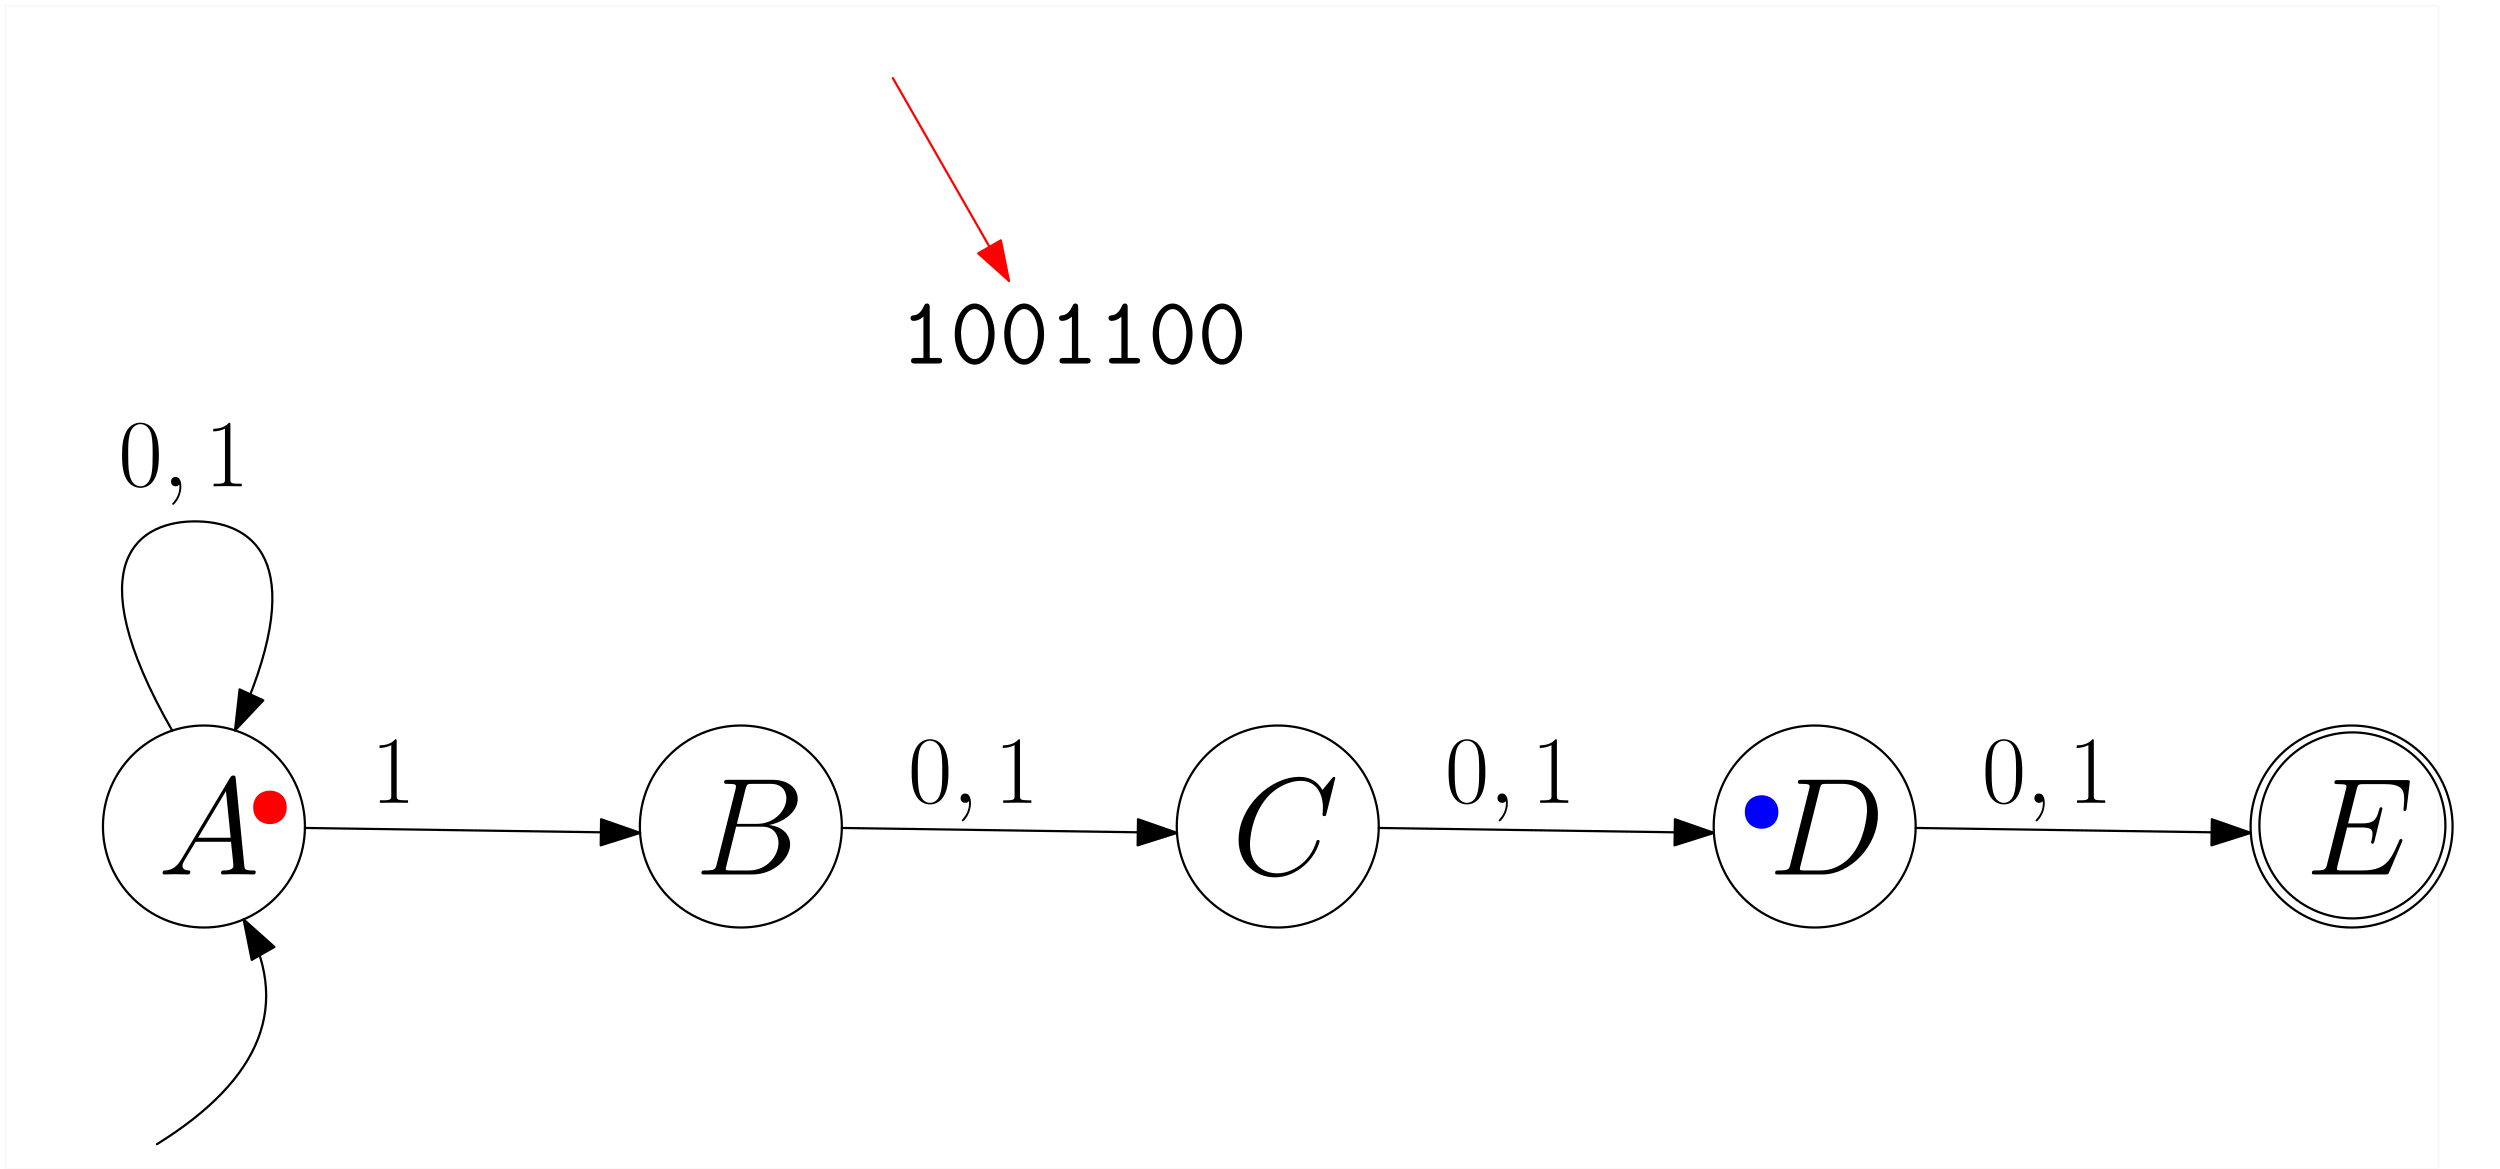 <?xml version="1.0" encoding="UTF-8"?>
<svg xmlns="http://www.w3.org/2000/svg" xmlns:xlink="http://www.w3.org/1999/xlink" width="447pt" height="209pt" viewBox="0 0 447 209" version="1.1">
<defs>
<g>
<symbol overflow="visible" id="glyph0-0">
<path style="stroke:none;" d=""/>
</symbol>
<symbol overflow="visible" id="glyph0-1">
<path style="stroke:none;" d="M 4.219 -2.75 C 3.344 -1.281 2.5 -0.797 1.312 -0.719 C 1.047 -0.688 0.844 -0.688 0.844 -0.25 C 0.844 -0.094 0.969 0 1.141 0 C 1.594 0 2.703 -0.047 3.141 -0.047 C 3.859 -0.047 4.656 0 5.359 0 C 5.5 0 5.797 0 5.797 -0.469 C 5.797 -0.688 5.594 -0.719 5.453 -0.719 C 4.875 -0.766 4.406 -0.969 4.406 -1.562 C 4.406 -1.906 4.562 -2.188 4.875 -2.719 L 6.766 -5.844 L 13.078 -5.844 C 13.109 -5.625 13.109 -5.422 13.141 -5.203 C 13.203 -4.562 13.5 -1.984 13.5 -1.516 C 13.5 -0.766 12.234 -0.719 11.844 -0.719 C 11.578 -0.719 11.297 -0.719 11.297 -0.266 C 11.297 0 11.516 0 11.672 0 C 12.094 0 12.594 -0.047 13.016 -0.047 L 14.422 -0.047 C 15.938 -0.047 17.031 0 17.047 0 C 17.219 0 17.5 0 17.5 -0.469 C 17.5 -0.719 17.266 -0.719 16.906 -0.719 C 15.531 -0.719 15.516 -0.938 15.438 -1.688 L 13.922 -17.156 C 13.875 -17.641 13.781 -17.688 13.5 -17.688 C 13.266 -17.688 13.109 -17.641 12.891 -17.266 Z M 7.188 -6.562 L 12.172 -14.891 L 13.016 -6.562 Z M 7.188 -6.562 "/>
</symbol>
<symbol overflow="visible" id="glyph0-2">
<path style="stroke:none;" d="M 9.062 -15.234 C 9.297 -16.156 9.391 -16.203 10.359 -16.203 L 13.578 -16.203 C 16.375 -16.203 16.375 -13.828 16.375 -13.609 C 16.375 -11.594 14.375 -9.047 11.109 -9.047 L 7.531 -9.047 Z M 13.266 -8.844 C 15.953 -9.344 18.406 -11.219 18.406 -13.5 C 18.406 -15.438 16.703 -16.922 13.906 -16.922 L 5.953 -16.922 C 5.484 -16.922 5.25 -16.922 5.25 -16.453 C 5.25 -16.203 5.484 -16.203 5.844 -16.203 C 7.359 -16.203 7.359 -16.016 7.359 -15.734 C 7.359 -15.688 7.359 -15.531 7.266 -15.172 L 3.922 -1.828 C 3.688 -0.969 3.641 -0.719 1.906 -0.719 C 1.438 -0.719 1.188 -0.719 1.188 -0.266 C 1.188 0 1.344 0 1.828 0 L 10.328 0 C 14.125 0 17.047 -2.875 17.047 -5.375 C 17.047 -7.406 15.266 -8.656 13.266 -8.844 Z M 9.734 -0.719 L 6.391 -0.719 C 6.047 -0.719 6 -0.719 5.844 -0.75 C 5.578 -0.766 5.547 -0.812 5.547 -1.016 C 5.547 -1.188 5.594 -1.344 5.656 -1.562 L 7.391 -8.547 L 12.047 -8.547 C 14.969 -8.547 14.969 -5.828 14.969 -5.625 C 14.969 -3.25 12.812 -0.719 9.734 -0.719 Z M 9.734 -0.719 "/>
</symbol>
<symbol overflow="visible" id="glyph0-3">
<path style="stroke:none;" d="M 18.516 -17.219 C 18.516 -17.453 18.344 -17.453 18.281 -17.453 C 18.234 -17.453 18.141 -17.453 17.938 -17.203 L 16.234 -15.109 C 15.359 -16.609 14 -17.453 12.141 -17.453 C 6.797 -17.453 1.234 -12.016 1.234 -6.188 C 1.234 -2.062 4.141 0.516 7.75 0.516 C 9.734 0.516 11.469 -0.328 12.906 -1.531 C 15.062 -3.344 15.719 -5.75 15.719 -5.953 C 15.719 -6.172 15.516 -6.172 15.438 -6.172 C 15.219 -6.172 15.188 -6.016 15.141 -5.922 C 14 -2.062 10.656 -0.203 8.172 -0.203 C 5.547 -0.203 3.266 -1.891 3.266 -5.406 C 3.266 -6.188 3.516 -10.5 6.312 -13.75 C 7.688 -15.344 10.016 -16.734 12.359 -16.734 C 15.094 -16.734 16.312 -14.469 16.312 -11.938 C 16.312 -11.297 16.234 -10.75 16.234 -10.656 C 16.234 -10.438 16.484 -10.438 16.547 -10.438 C 16.828 -10.438 16.844 -10.453 16.953 -10.906 Z M 18.516 -17.219 "/>
</symbol>
<symbol overflow="visible" id="glyph0-4">
<path style="stroke:none;" d="M 3.891 -1.828 C 3.672 -0.969 3.625 -0.719 1.891 -0.719 C 1.406 -0.719 1.172 -0.719 1.172 -0.266 C 1.172 0 1.312 0 1.812 0 L 9.672 0 C 14.672 0 19.547 -5.172 19.547 -10.703 C 19.547 -14.281 17.422 -16.922 13.875 -16.922 L 5.922 -16.922 C 5.453 -16.922 5.234 -16.922 5.234 -16.453 C 5.234 -16.203 5.453 -16.203 5.828 -16.203 C 7.328 -16.203 7.328 -16.016 7.328 -15.734 C 7.328 -15.688 7.328 -15.531 7.234 -15.172 Z M 9.125 -15.234 C 9.344 -16.156 9.438 -16.203 10.406 -16.203 L 13.141 -16.203 C 15.469 -16.203 17.594 -14.938 17.594 -11.516 C 17.594 -10.281 17.094 -5.969 14.688 -3.25 C 14 -2.422 12.125 -0.719 9.266 -0.719 L 6.438 -0.719 C 6.094 -0.719 6.047 -0.719 5.891 -0.75 C 5.625 -0.766 5.594 -0.812 5.594 -1.016 C 5.594 -1.188 5.656 -1.344 5.703 -1.562 Z M 9.125 -15.234 "/>
</symbol>
<symbol overflow="visible" id="glyph0-5">
<path style="stroke:none;" d="M 17.219 -5.75 C 17.25 -5.828 17.328 -6 17.328 -6.094 C 17.328 -6.219 17.219 -6.344 17.078 -6.344 C 16.969 -6.344 16.922 -6.312 16.844 -6.25 C 16.797 -6.219 16.797 -6.172 16.578 -5.672 C 15.109 -2.203 14.047 -0.719 10.094 -0.719 L 6.469 -0.719 C 6.125 -0.719 6.078 -0.719 5.922 -0.75 C 5.656 -0.766 5.625 -0.812 5.625 -1.016 C 5.625 -1.188 5.672 -1.344 5.719 -1.562 L 7.438 -8.406 L 9.891 -8.406 C 11.828 -8.406 11.969 -7.984 11.969 -7.234 C 11.969 -6.984 11.969 -6.766 11.797 -6.016 C 11.75 -5.922 11.719 -5.828 11.719 -5.75 C 11.719 -5.578 11.844 -5.5 12 -5.5 C 12.219 -5.5 12.234 -5.672 12.344 -6.016 L 13.75 -11.766 C 13.75 -11.891 13.656 -12.016 13.5 -12.016 C 13.281 -12.016 13.266 -11.922 13.156 -11.578 C 12.656 -9.672 12.172 -9.125 9.969 -9.125 L 7.609 -9.125 L 9.141 -15.219 C 9.375 -16.078 9.422 -16.156 10.438 -16.156 L 13.984 -16.156 C 17.031 -16.156 17.641 -15.344 17.641 -13.453 C 17.641 -13.438 17.641 -12.734 17.547 -11.922 C 17.516 -11.828 17.5 -11.672 17.5 -11.625 C 17.5 -11.422 17.625 -11.344 17.766 -11.344 C 17.938 -11.344 18.047 -11.453 18.094 -11.891 L 18.609 -16.234 C 18.609 -16.312 18.656 -16.547 18.656 -16.609 C 18.656 -16.875 18.438 -16.875 17.984 -16.875 L 5.891 -16.875 C 5.422 -16.875 5.172 -16.875 5.172 -16.438 C 5.172 -16.156 5.359 -16.156 5.781 -16.156 C 7.312 -16.156 7.312 -15.984 7.312 -15.719 C 7.312 -15.594 7.281 -15.484 7.219 -15.219 L 3.859 -1.828 C 3.641 -0.969 3.594 -0.719 1.859 -0.719 C 1.391 -0.719 1.141 -0.719 1.141 -0.266 C 1.141 0 1.281 0 1.781 0 L 14.219 0 C 14.766 0 14.797 -0.031 14.969 -0.422 Z M 17.219 -5.75 "/>
</symbol>
<symbol overflow="visible" id="glyph1-0">
<path style="stroke:none;" d=""/>
</symbol>
<symbol overflow="visible" id="glyph1-1">
<path style="stroke:none;" d="M 4.578 -11 C 4.578 -11.359 4.562 -11.375 4.328 -11.375 C 3.656 -10.578 2.641 -10.312 1.672 -10.281 C 1.625 -10.281 1.531 -10.281 1.516 -10.25 C 1.5 -10.203 1.5 -10.172 1.5 -9.812 C 2.031 -9.812 2.922 -9.922 3.609 -10.328 L 3.609 -1.25 C 3.609 -0.656 3.578 -0.453 2.094 -0.453 L 1.578 -0.453 L 1.578 0 C 2.406 -0.016 3.266 -0.031 4.094 -0.031 C 4.922 -0.031 5.781 -0.016 6.609 0 L 6.609 -0.453 L 6.094 -0.453 C 4.609 -0.453 4.578 -0.641 4.578 -1.25 Z M 4.578 -11 "/>
</symbol>
<symbol overflow="visible" id="glyph2-0">
<path style="stroke:none;" d=""/>
</symbol>
<symbol overflow="visible" id="glyph2-1">
<path style="stroke:none;" d="M 7.234 -5.531 C 7.234 -6.578 7.219 -8.375 6.484 -9.75 C 5.859 -10.953 4.844 -11.375 3.938 -11.375 C 3.109 -11.375 2.062 -11 1.406 -9.766 C 0.719 -8.469 0.656 -6.875 0.656 -5.531 C 0.656 -4.547 0.672 -3.047 1.203 -1.734 C 1.953 0.031 3.266 0.281 3.938 0.281 C 4.734 0.281 5.938 -0.047 6.641 -1.688 C 7.156 -2.875 7.234 -4.266 7.234 -5.531 Z M 3.938 0 C 2.844 0 2.188 -0.953 1.953 -2.25 C 1.75 -3.266 1.75 -4.75 1.75 -5.719 C 1.75 -7.047 1.75 -8.141 1.984 -9.188 C 2.312 -10.656 3.266 -11.109 3.938 -11.109 C 4.656 -11.109 5.562 -10.641 5.891 -9.234 C 6.109 -8.25 6.125 -7.094 6.125 -5.719 C 6.125 -4.594 6.125 -3.219 5.922 -2.203 C 5.562 -0.328 4.547 0 3.938 0 Z M 3.938 0 "/>
</symbol>
<symbol overflow="visible" id="glyph3-0">
<path style="stroke:none;" d=""/>
</symbol>
<symbol overflow="visible" id="glyph3-1">
<path style="stroke:none;" d="M 3.359 0.062 C 3.359 -0.938 3.031 -1.672 2.328 -1.672 C 1.781 -1.672 1.5 -1.219 1.5 -0.844 C 1.5 -0.469 1.75 0 2.344 0 C 2.562 0 2.75 -0.062 2.906 -0.219 C 2.938 -0.266 2.969 -0.266 2.984 -0.266 C 3.016 -0.266 3.016 -0.016 3.016 0.062 C 3.016 0.641 2.906 1.75 1.906 2.875 C 1.719 3.078 1.719 3.109 1.719 3.156 C 1.719 3.234 1.812 3.328 1.891 3.328 C 2.031 3.328 3.359 2.047 3.359 0.062 Z M 3.359 0.062 "/>
</symbol>
<symbol overflow="visible" id="glyph4-0">
<path style="stroke:none;" d=""/>
</symbol>
<symbol overflow="visible" id="glyph4-1">
<path style="stroke:none;" d="M 4.578 -11 C 4.578 -11.359 4.562 -11.375 4.328 -11.375 C 3.656 -10.578 2.641 -10.312 1.672 -10.281 C 1.625 -10.281 1.531 -10.281 1.516 -10.25 C 1.5 -10.203 1.5 -10.172 1.5 -9.812 C 2.031 -9.812 2.922 -9.922 3.609 -10.328 L 3.609 -1.25 C 3.609 -0.656 3.578 -0.453 2.094 -0.453 L 1.578 -0.453 L 1.578 0 C 2.406 -0.016 3.266 -0.031 4.094 -0.031 C 4.922 -0.031 5.781 -0.016 6.609 0 L 6.609 -0.453 L 6.094 -0.453 C 4.609 -0.453 4.578 -0.641 4.578 -1.25 Z M 4.578 -11 "/>
</symbol>
<symbol overflow="visible" id="glyph5-0">
<path style="stroke:none;" d=""/>
</symbol>
<symbol overflow="visible" id="glyph5-1">
<path style="stroke:none;" d="M 5.234 -10.016 C 5.234 -10.281 5.234 -10.734 4.734 -10.734 C 4.438 -10.734 4.344 -10.578 4.234 -10.344 C 3.906 -9.609 3.344 -8.703 2.422 -8.625 C 2.172 -8.609 1.812 -8.578 1.812 -8.125 C 1.812 -7.828 1.984 -7.625 2.359 -7.625 C 3.328 -7.625 4.062 -8.344 4.109 -8.391 L 4.109 -1 L 2.594 -1 C 2.359 -1 1.891 -1 1.891 -0.5 C 1.891 0 2.359 0 2.594 0 L 6.75 0 C 6.984 0 7.453 0 7.453 -0.5 C 7.453 -1 6.984 -1 6.75 -1 L 5.234 -1 Z M 5.234 -10.016 "/>
</symbol>
<symbol overflow="visible" id="glyph5-2">
<path style="stroke:none;" d="M 7.984 -5.25 C 7.984 -8.453 6.281 -10.734 4.422 -10.734 C 2.547 -10.734 0.859 -8.422 0.859 -5.266 C 0.859 -2.062 2.562 0.203 4.422 0.203 C 6.297 0.203 7.984 -2.094 7.984 -5.25 Z M 4.422 -0.797 C 3.062 -0.797 1.984 -2.875 1.984 -5.438 C 1.984 -8 3.172 -9.734 4.422 -9.734 C 5.688 -9.734 6.875 -8 6.875 -5.438 C 6.875 -2.891 5.781 -0.797 4.422 -0.797 Z M 4.422 -0.797 "/>
</symbol>
</g>
</defs>
<g id="surface29718">
<g style="fill:rgb(0%,0%,0%);fill-opacity:1;">
  <use xlink:href="#glyph0-1" x="28.227" y="156.354"/>
</g>
<path style="fill:none;stroke-width:0.4;stroke-linecap:round;stroke-linejoin:round;stroke:rgb(0%,0%,0%);stroke-opacity:1;stroke-miterlimit:10;" d="M 53.523 637.219 C 53.523 647.191 45.438 655.277 35.465 655.277 C 25.492 655.277 17.406 647.191 17.406 637.219 C 17.406 627.246 25.492 619.16 35.465 619.16 C 45.438 619.16 53.523 627.246 53.523 637.219 Z M 53.523 637.219 " transform="matrix(1,0,0,-1,1,785)"/>
<g style="fill:rgb(0%,0%,0%);fill-opacity:1;">
  <use xlink:href="#glyph0-2" x="124.227" y="156.354"/>
</g>
<path style="fill:none;stroke-width:0.4;stroke-linecap:round;stroke-linejoin:round;stroke:rgb(0%,0%,0%);stroke-opacity:1;stroke-miterlimit:10;" d="M 149.523 637.219 C 149.523 647.191 141.438 655.277 131.465 655.277 C 121.492 655.277 113.406 647.191 113.406 637.219 C 113.406 627.246 121.492 619.16 131.465 619.16 C 141.438 619.16 149.523 627.246 149.523 637.219 Z M 149.523 637.219 " transform="matrix(1,0,0,-1,1,785)"/>
<g style="fill:rgb(0%,0%,0%);fill-opacity:1;">
  <use xlink:href="#glyph0-3" x="220.227" y="156.354"/>
</g>
<path style="fill:none;stroke-width:0.4;stroke-linecap:round;stroke-linejoin:round;stroke:rgb(0%,0%,0%);stroke-opacity:1;stroke-miterlimit:10;" d="M 245.523 637.219 C 245.523 647.191 237.438 655.277 227.465 655.277 C 217.492 655.277 209.406 647.191 209.406 637.219 C 209.406 627.246 217.492 619.16 227.465 619.16 C 237.438 619.16 245.523 627.246 245.523 637.219 Z M 245.523 637.219 " transform="matrix(1,0,0,-1,1,785)"/>
<g style="fill:rgb(0%,0%,0%);fill-opacity:1;">
  <use xlink:href="#glyph0-4" x="316.227" y="156.354"/>
</g>
<path style="fill:none;stroke-width:0.4;stroke-linecap:round;stroke-linejoin:round;stroke:rgb(0%,0%,0%);stroke-opacity:1;stroke-miterlimit:10;" d="M 341.523 637.219 C 341.523 647.191 333.438 655.277 323.465 655.277 C 313.492 655.277 305.406 647.191 305.406 637.219 C 305.406 627.246 313.492 619.16 323.465 619.16 C 333.438 619.16 341.523 627.246 341.523 637.219 Z M 341.523 637.219 " transform="matrix(1,0,0,-1,1,785)"/>
<g style="fill:rgb(0%,0%,0%);fill-opacity:1;">
  <use xlink:href="#glyph0-5" x="412.227" y="156.354"/>
</g>
<path style="fill:none;stroke-width:0.4;stroke-linecap:round;stroke-linejoin:round;stroke:rgb(0%,0%,0%);stroke-opacity:1;stroke-miterlimit:10;" d="M 437.523 637.219 C 437.523 647.191 429.438 655.277 419.465 655.277 C 409.492 655.277 401.406 647.191 401.406 637.219 C 401.406 627.246 409.492 619.16 419.465 619.16 C 429.438 619.16 437.523 627.246 437.523 637.219 Z M 437.523 637.219 " transform="matrix(1,0,0,-1,1,785)"/>
<path style="fill:none;stroke-width:0.4;stroke-linecap:round;stroke-linejoin:round;stroke:rgb(0%,0%,0%);stroke-opacity:1;stroke-miterlimit:10;" d="M 436.238 637.418 C 436.238 646.602 428.793 654.047 419.609 654.047 C 410.422 654.047 402.98 646.602 402.98 637.418 C 402.98 628.234 410.422 620.789 419.609 620.789 C 428.793 620.789 436.238 628.234 436.238 637.418 Z M 436.238 637.418 " transform="matrix(1,0,0,-1,1,785)"/>
<path style="fill:none;stroke-width:0.4;stroke-linecap:round;stroke-linejoin:round;stroke:rgb(0%,0%,0%);stroke-opacity:1;stroke-miterlimit:10;" d="M 53.523 636.961 L 113.441 636.082 " transform="matrix(1,0,0,-1,1,785)"/>
<path style="fill-rule:evenodd;fill:rgb(0%,0%,0%);fill-opacity:1;stroke-width:0.4;stroke-linecap:round;stroke-linejoin:round;stroke:rgb(0%,0%,0%);stroke-opacity:1;stroke-miterlimit:10;" d="M 113.441 636.082 L 106.477 638.516 L 106.41 633.855 Z M 113.441 636.082 " transform="matrix(1,0,0,-1,1,785)"/>
<path style="fill:none;stroke-width:0.4;stroke-linecap:round;stroke-linejoin:round;stroke:rgb(0%,0%,0%);stroke-opacity:1;stroke-miterlimit:10;" d="M 149.523 636.961 L 209.441 636.082 " transform="matrix(1,0,0,-1,1,785)"/>
<path style="fill-rule:evenodd;fill:rgb(0%,0%,0%);fill-opacity:1;stroke-width:0.4;stroke-linecap:round;stroke-linejoin:round;stroke:rgb(0%,0%,0%);stroke-opacity:1;stroke-miterlimit:10;" d="M 209.441 636.082 L 202.477 638.516 L 202.41 633.855 Z M 209.441 636.082 " transform="matrix(1,0,0,-1,1,785)"/>
<path style="fill:none;stroke-width:0.4;stroke-linecap:round;stroke-linejoin:round;stroke:rgb(0%,0%,0%);stroke-opacity:1;stroke-miterlimit:10;" d="M 245.523 636.961 L 305.441 636.082 " transform="matrix(1,0,0,-1,1,785)"/>
<path style="fill-rule:evenodd;fill:rgb(0%,0%,0%);fill-opacity:1;stroke-width:0.4;stroke-linecap:round;stroke-linejoin:round;stroke:rgb(0%,0%,0%);stroke-opacity:1;stroke-miterlimit:10;" d="M 305.441 636.082 L 298.477 638.516 L 298.41 633.855 Z M 305.441 636.082 " transform="matrix(1,0,0,-1,1,785)"/>
<path style="fill:none;stroke-width:0.4;stroke-linecap:round;stroke-linejoin:round;stroke:rgb(0%,0%,0%);stroke-opacity:1;stroke-miterlimit:10;" d="M 341.523 636.961 L 401.441 636.082 " transform="matrix(1,0,0,-1,1,785)"/>
<path style="fill-rule:evenodd;fill:rgb(0%,0%,0%);fill-opacity:1;stroke-width:0.4;stroke-linecap:round;stroke-linejoin:round;stroke:rgb(0%,0%,0%);stroke-opacity:1;stroke-miterlimit:10;" d="M 401.441 636.082 L 394.477 638.516 L 394.41 633.855 Z M 401.441 636.082 " transform="matrix(1,0,0,-1,1,785)"/>
<g style="fill:rgb(0%,0%,0%);fill-opacity:1;">
  <use xlink:href="#glyph1-1" x="66.349" y="143.546"/>
</g>
<g style="fill:rgb(0%,0%,0%);fill-opacity:1;">
  <use xlink:href="#glyph2-1" x="162.349" y="143.549"/>
</g>
<g style="fill:rgb(0%,0%,0%);fill-opacity:1;">
  <use xlink:href="#glyph3-1" x="170.244" y="143.549"/>
</g>
<g style="fill:rgb(0%,0%,0%);fill-opacity:1;">
  <use xlink:href="#glyph4-1" x="177.796" y="143.549"/>
</g>
<g style="fill:rgb(0%,0%,0%);fill-opacity:1;">
  <use xlink:href="#glyph2-1" x="258.349" y="143.549"/>
</g>
<g style="fill:rgb(0%,0%,0%);fill-opacity:1;">
  <use xlink:href="#glyph3-1" x="266.244" y="143.549"/>
</g>
<g style="fill:rgb(0%,0%,0%);fill-opacity:1;">
  <use xlink:href="#glyph4-1" x="273.796" y="143.549"/>
</g>
<g style="fill:rgb(0%,0%,0%);fill-opacity:1;">
  <use xlink:href="#glyph2-1" x="354.349" y="143.549"/>
</g>
<g style="fill:rgb(0%,0%,0%);fill-opacity:1;">
  <use xlink:href="#glyph3-1" x="362.244" y="143.549"/>
</g>
<g style="fill:rgb(0%,0%,0%);fill-opacity:1;">
  <use xlink:href="#glyph4-1" x="369.796" y="143.549"/>
</g>
<path style="fill:none;stroke-width:0.4;stroke-linecap:round;stroke-linejoin:round;stroke:rgb(0%,0%,0%);stroke-opacity:1;stroke-miterlimit:10;" d="M 29.797 654.363 C 12.363 684.793 23.883 692.043 34.438 691.77 C 44.988 691.496 54.578 683.699 41.016 654.402 " transform="matrix(1,0,0,-1,1,785)"/>
<path style="fill-rule:evenodd;fill:rgb(0%,0%,0%);fill-opacity:1;stroke-width:0.4;stroke-linecap:round;stroke-linejoin:round;stroke:rgb(0%,0%,0%);stroke-opacity:1;stroke-miterlimit:10;" d="M 41.016 654.402 L 46.074 659.777 L 41.844 661.734 Z M 41.016 654.402 " transform="matrix(1,0,0,-1,1,785)"/>
<g style="fill:rgb(0%,0%,0%);fill-opacity:1;">
  <use xlink:href="#glyph2-1" x="21.169" y="86.948"/>
</g>
<g style="fill:rgb(0%,0%,0%);fill-opacity:1;">
  <use xlink:href="#glyph3-1" x="29.064" y="86.948"/>
</g>
<g style="fill:rgb(0%,0%,0%);fill-opacity:1;">
  <use xlink:href="#glyph4-1" x="36.616" y="86.948"/>
</g>
<path style="fill:none;stroke-width:0.4;stroke-linecap:round;stroke-linejoin:round;stroke:rgb(0%,0%,0%);stroke-opacity:1;stroke-miterlimit:10;" d="M 27.066 580.422 C 46.004 592.168 51.168 605.562 42.555 620.609 " transform="matrix(1,0,0,-1,1,785)"/>
<path style="fill-rule:evenodd;fill:rgb(0%,0%,0%);fill-opacity:1;stroke-width:0.4;stroke-linecap:round;stroke-linejoin:round;stroke:rgb(0%,0%,0%);stroke-opacity:1;stroke-miterlimit:10;" d="M 42.555 620.609 L 44.008 613.375 L 48.055 615.691 Z M 42.555 620.609 " transform="matrix(1,0,0,-1,1,785)"/>
<path style="fill:none;stroke-width:0.4;stroke-linecap:round;stroke-linejoin:round;stroke:rgb(74.5%,74.5%,74.5%);stroke-opacity:0.1;stroke-miterlimit:10;" d="M 0 784 L 0 576 L 435 576 L 435 784 Z M 0 784 " transform="matrix(1,0,0,-1,1,785)"/>
<g style="fill:rgb(0%,0%,0%);fill-opacity:1;">
  <use xlink:href="#glyph5-1" x="161" y="65"/>
  <use xlink:href="#glyph5-2" x="169.849" y="65"/>
  <use xlink:href="#glyph5-2" x="178.697" y="65"/>
  <use xlink:href="#glyph5-1" x="187.546" y="65"/>
  <use xlink:href="#glyph5-1" x="196.395" y="65"/>
  <use xlink:href="#glyph5-2" x="205.244" y="65"/>
  <use xlink:href="#glyph5-2" x="214.092" y="65"/>
</g>
<path style="fill:none;stroke-width:0.4;stroke-linecap:round;stroke-linejoin:round;stroke:rgb(100%,0%,0%);stroke-opacity:1;stroke-miterlimit:10;" d="M 158.645 771.035 L 179.406 734.789 " transform="matrix(1,0,0,-1,1,785)"/>
<path style="fill-rule:evenodd;fill:rgb(100%,0%,0%);fill-opacity:1;stroke-width:0.4;stroke-linecap:round;stroke-linejoin:round;stroke:rgb(100%,0%,0%);stroke-opacity:1;stroke-miterlimit:10;" d="M 179.406 734.789 L 177.949 742.02 L 173.906 739.703 Z M 179.406 734.789 " transform="matrix(1,0,0,-1,1,785)"/>
<path style=" stroke:none;fill-rule:evenodd;fill:rgb(100%,0%,0%);fill-opacity:1;" d="M 51.266 144.355 C 51.266 140.355 45.266 140.355 45.266 144.355 C 45.266 148.355 51.266 148.355 51.266 144.355 Z M 51.266 144.355 "/>
<path style=" stroke:none;fill-rule:evenodd;fill:rgb(0%,0%,100%);fill-opacity:1;" d="M 317.973 145.184 C 317.973 141.184 311.973 141.184 311.973 145.184 C 311.973 149.184 317.973 149.184 317.973 145.184 Z M 317.973 145.184 "/>
</g>
</svg>
